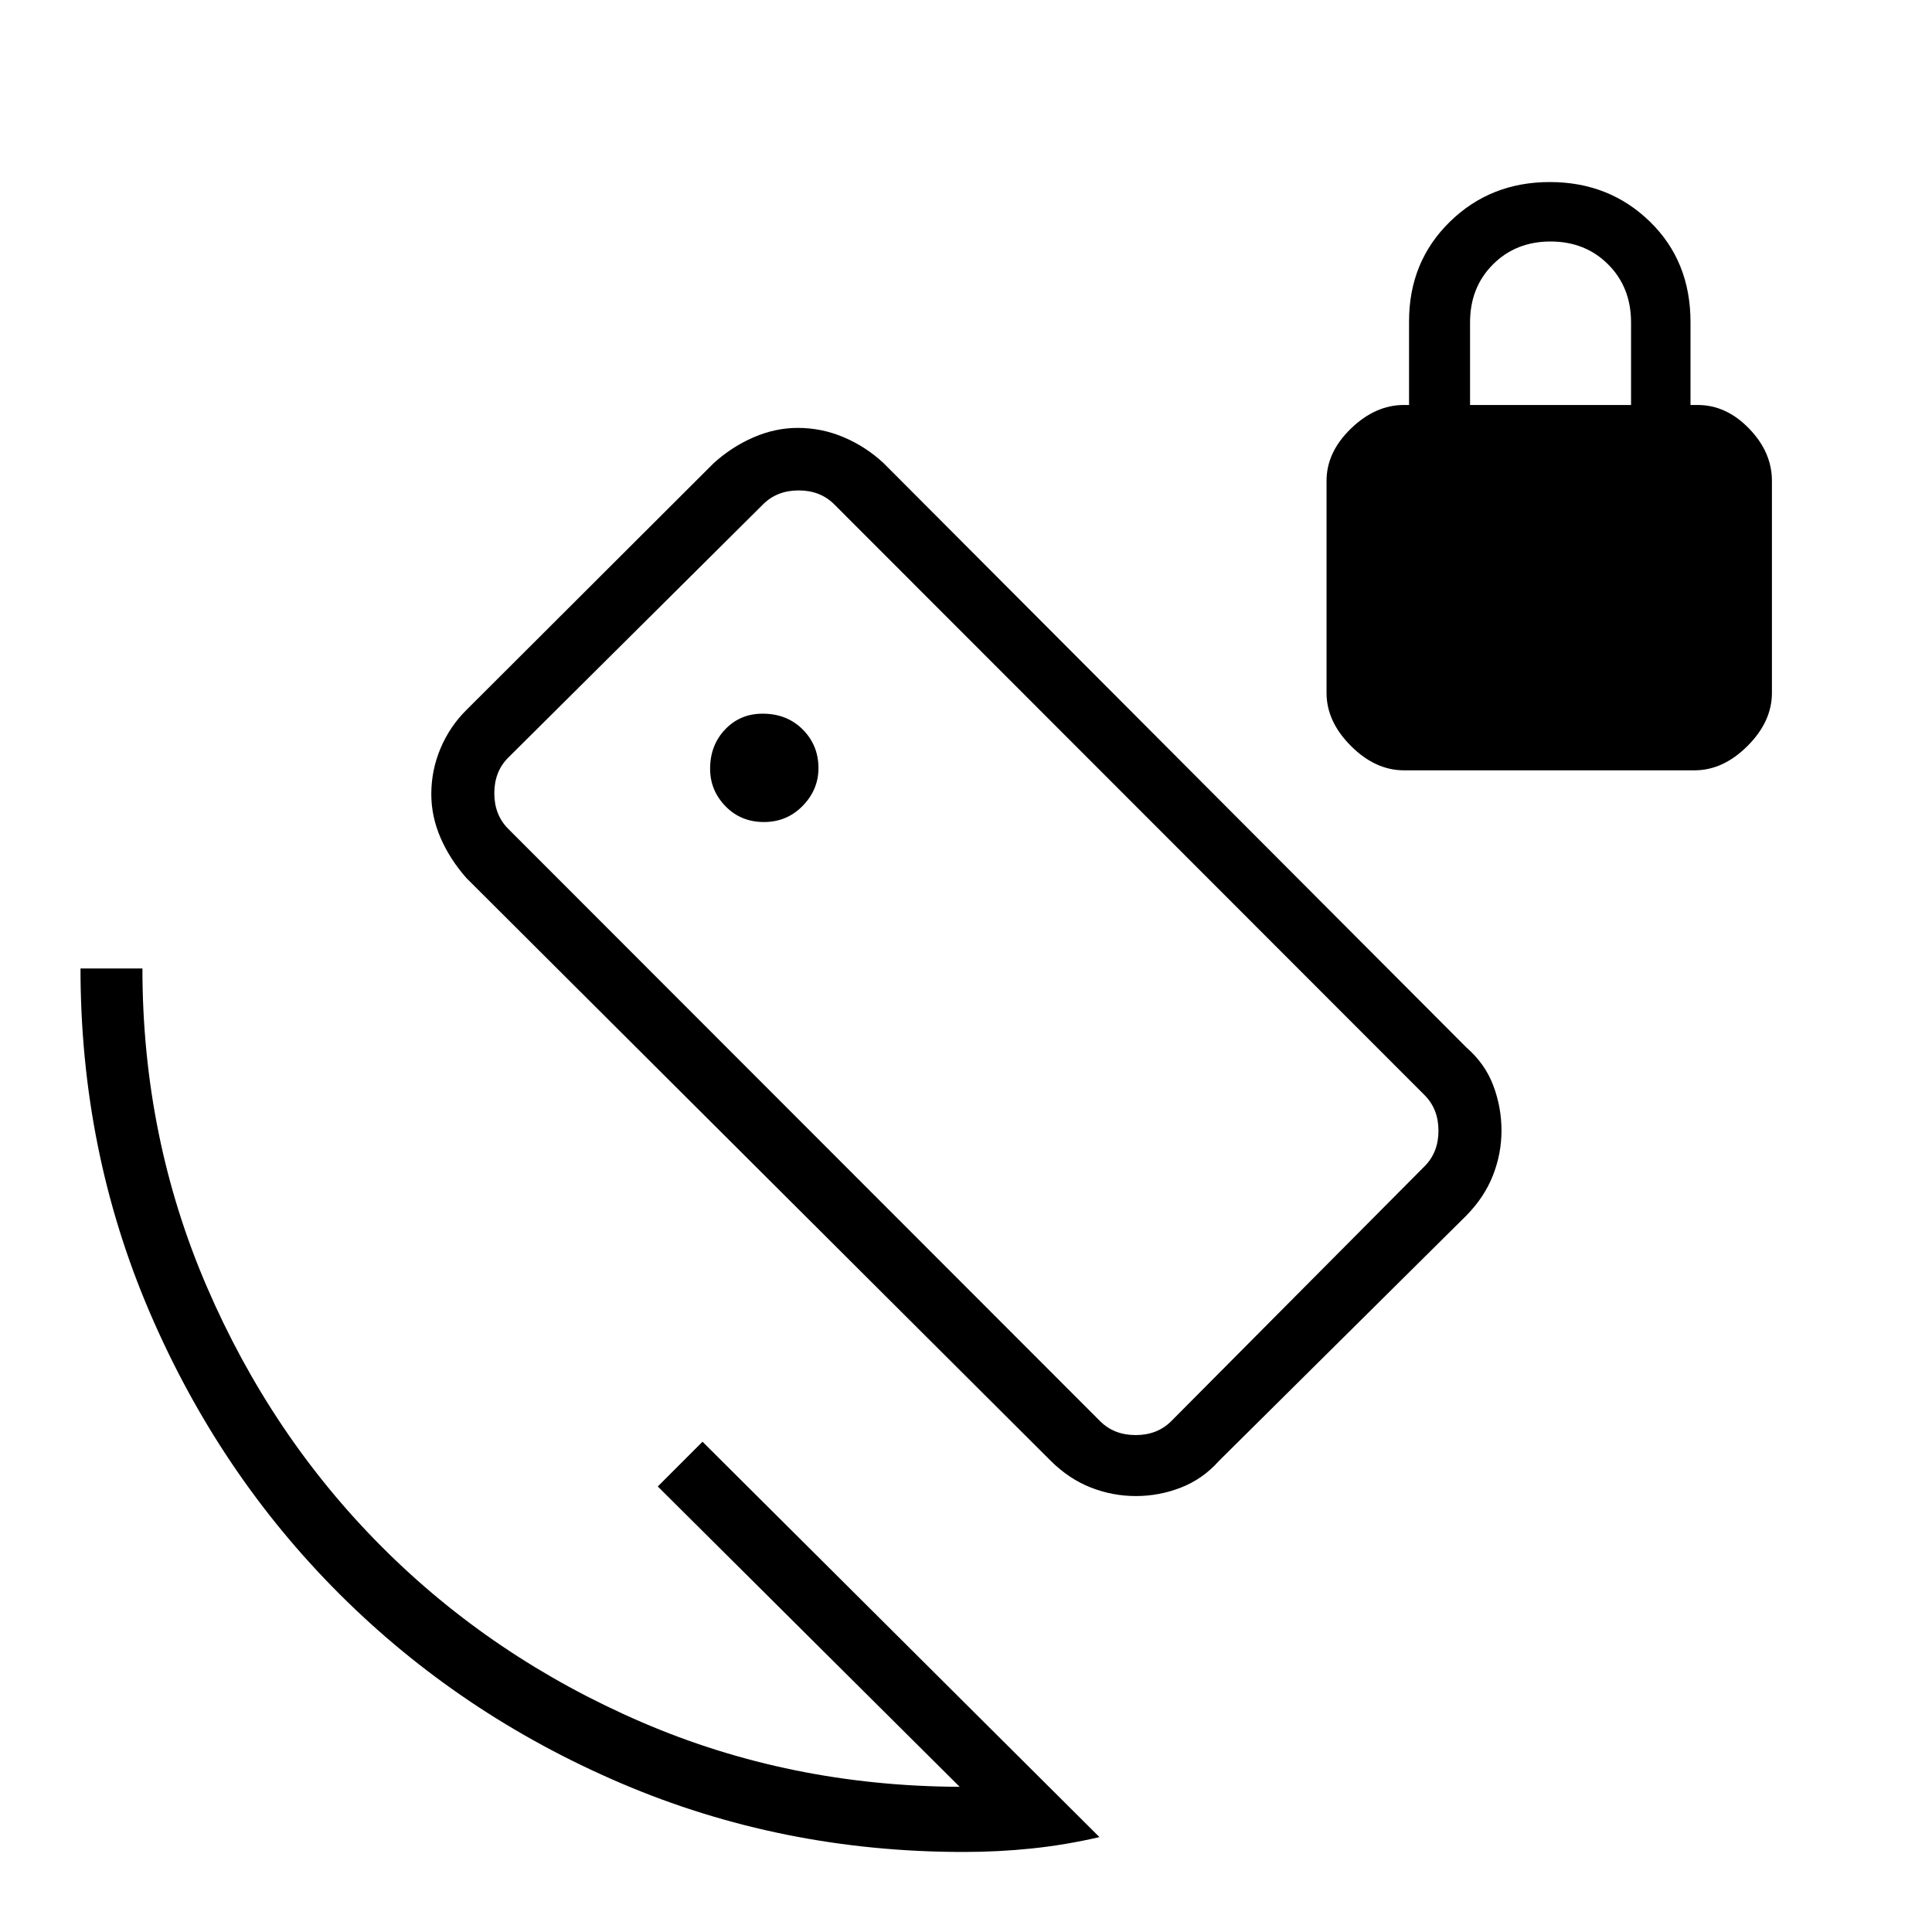 <svg xmlns="http://www.w3.org/2000/svg" width="48" height="48" viewBox="0 -960 960 960"><path d="M697.62-577.23q-14.24 0-26.35-12.12-12.12-12.11-12.12-26.34v-105.39q0-14.23 12.12-25.96 12.11-11.73 26.35-11.73h2.53v-41.58q0-29.57 20.2-49.38 20.19-19.81 49.73-19.81 29.54 0 49.73 19.65Q840-830.24 840-800v41.23h3.54q14.23 0 25.58 11.73 11.34 11.73 11.34 25.96v105.39q0 14.23-12.11 26.34-12.12 12.12-26.35 12.12H697.62Zm32.84-181.54h80v-41.03q0-17.43-11.38-28.82Q787.69-840 770.46-840t-28.61 11.38q-11.39 11.39-11.39 28.82v41.03ZM522.15-234.08 231.77-523.69q-8.23-9.34-12.85-19.97-4.61-10.64-4.61-21.74 0-11.91 4.61-22.8 4.62-10.9 12.85-19.03l122.92-122.69q9.05-8.16 19.83-12.81 10.78-4.65 21.88-4.65 11.91 0 22.85 4.65 10.95 4.65 19.75 12.81l289.62 290.38q9.26 8.04 13.36 18.87 4.1 10.83 4.1 22.43 0 11.55-4.27 22.36-4.26 10.8-13.19 19.88L605.69-234.08q-8.02 9-18.86 13.23-10.83 4.23-22.43 4.23-11.55 0-22.36-4.23-10.81-4.23-19.89-13.23Zm24.47-19.77q6.92 6.93 17.69 6.93 10.77 0 17.69-6.93l125.85-126.61q6.92-6.92 6.92-17.69 0-10.77-6.92-17.7L414.54-709.38q-6.92-6.93-17.69-6.93-10.77 0-17.7 6.93L252.54-583.54q-6.92 6.92-6.92 17.69 0 10.77 6.92 17.7l294.08 294.3ZM478.77-39.77q-90.45 0-170.39-34.23-79.94-34.24-139.79-94.04-59.84-59.79-94.22-139.93Q40-388.1 40-478.77h30.77q0 83.85 31.96 158.04t86.96 129.31q55 55.11 128.89 87.04 73.88 31.92 158.27 32.23l-150-149.23 22.23-22.24L546.31-47.15q-16.98 3.92-33.61 5.65-16.62 1.73-33.93 1.73ZM480.69-482ZM379.6-551.54q11.4 0 19.25-8.03 7.84-8.04 7.84-18.75 0-11.37-7.83-19.22-7.84-7.84-19.93-7.84-11.16 0-18.62 7.83-7.46 7.84-7.46 19.53 0 10.79 7.65 18.64 7.64 7.84 19.1 7.84Z"/></svg>